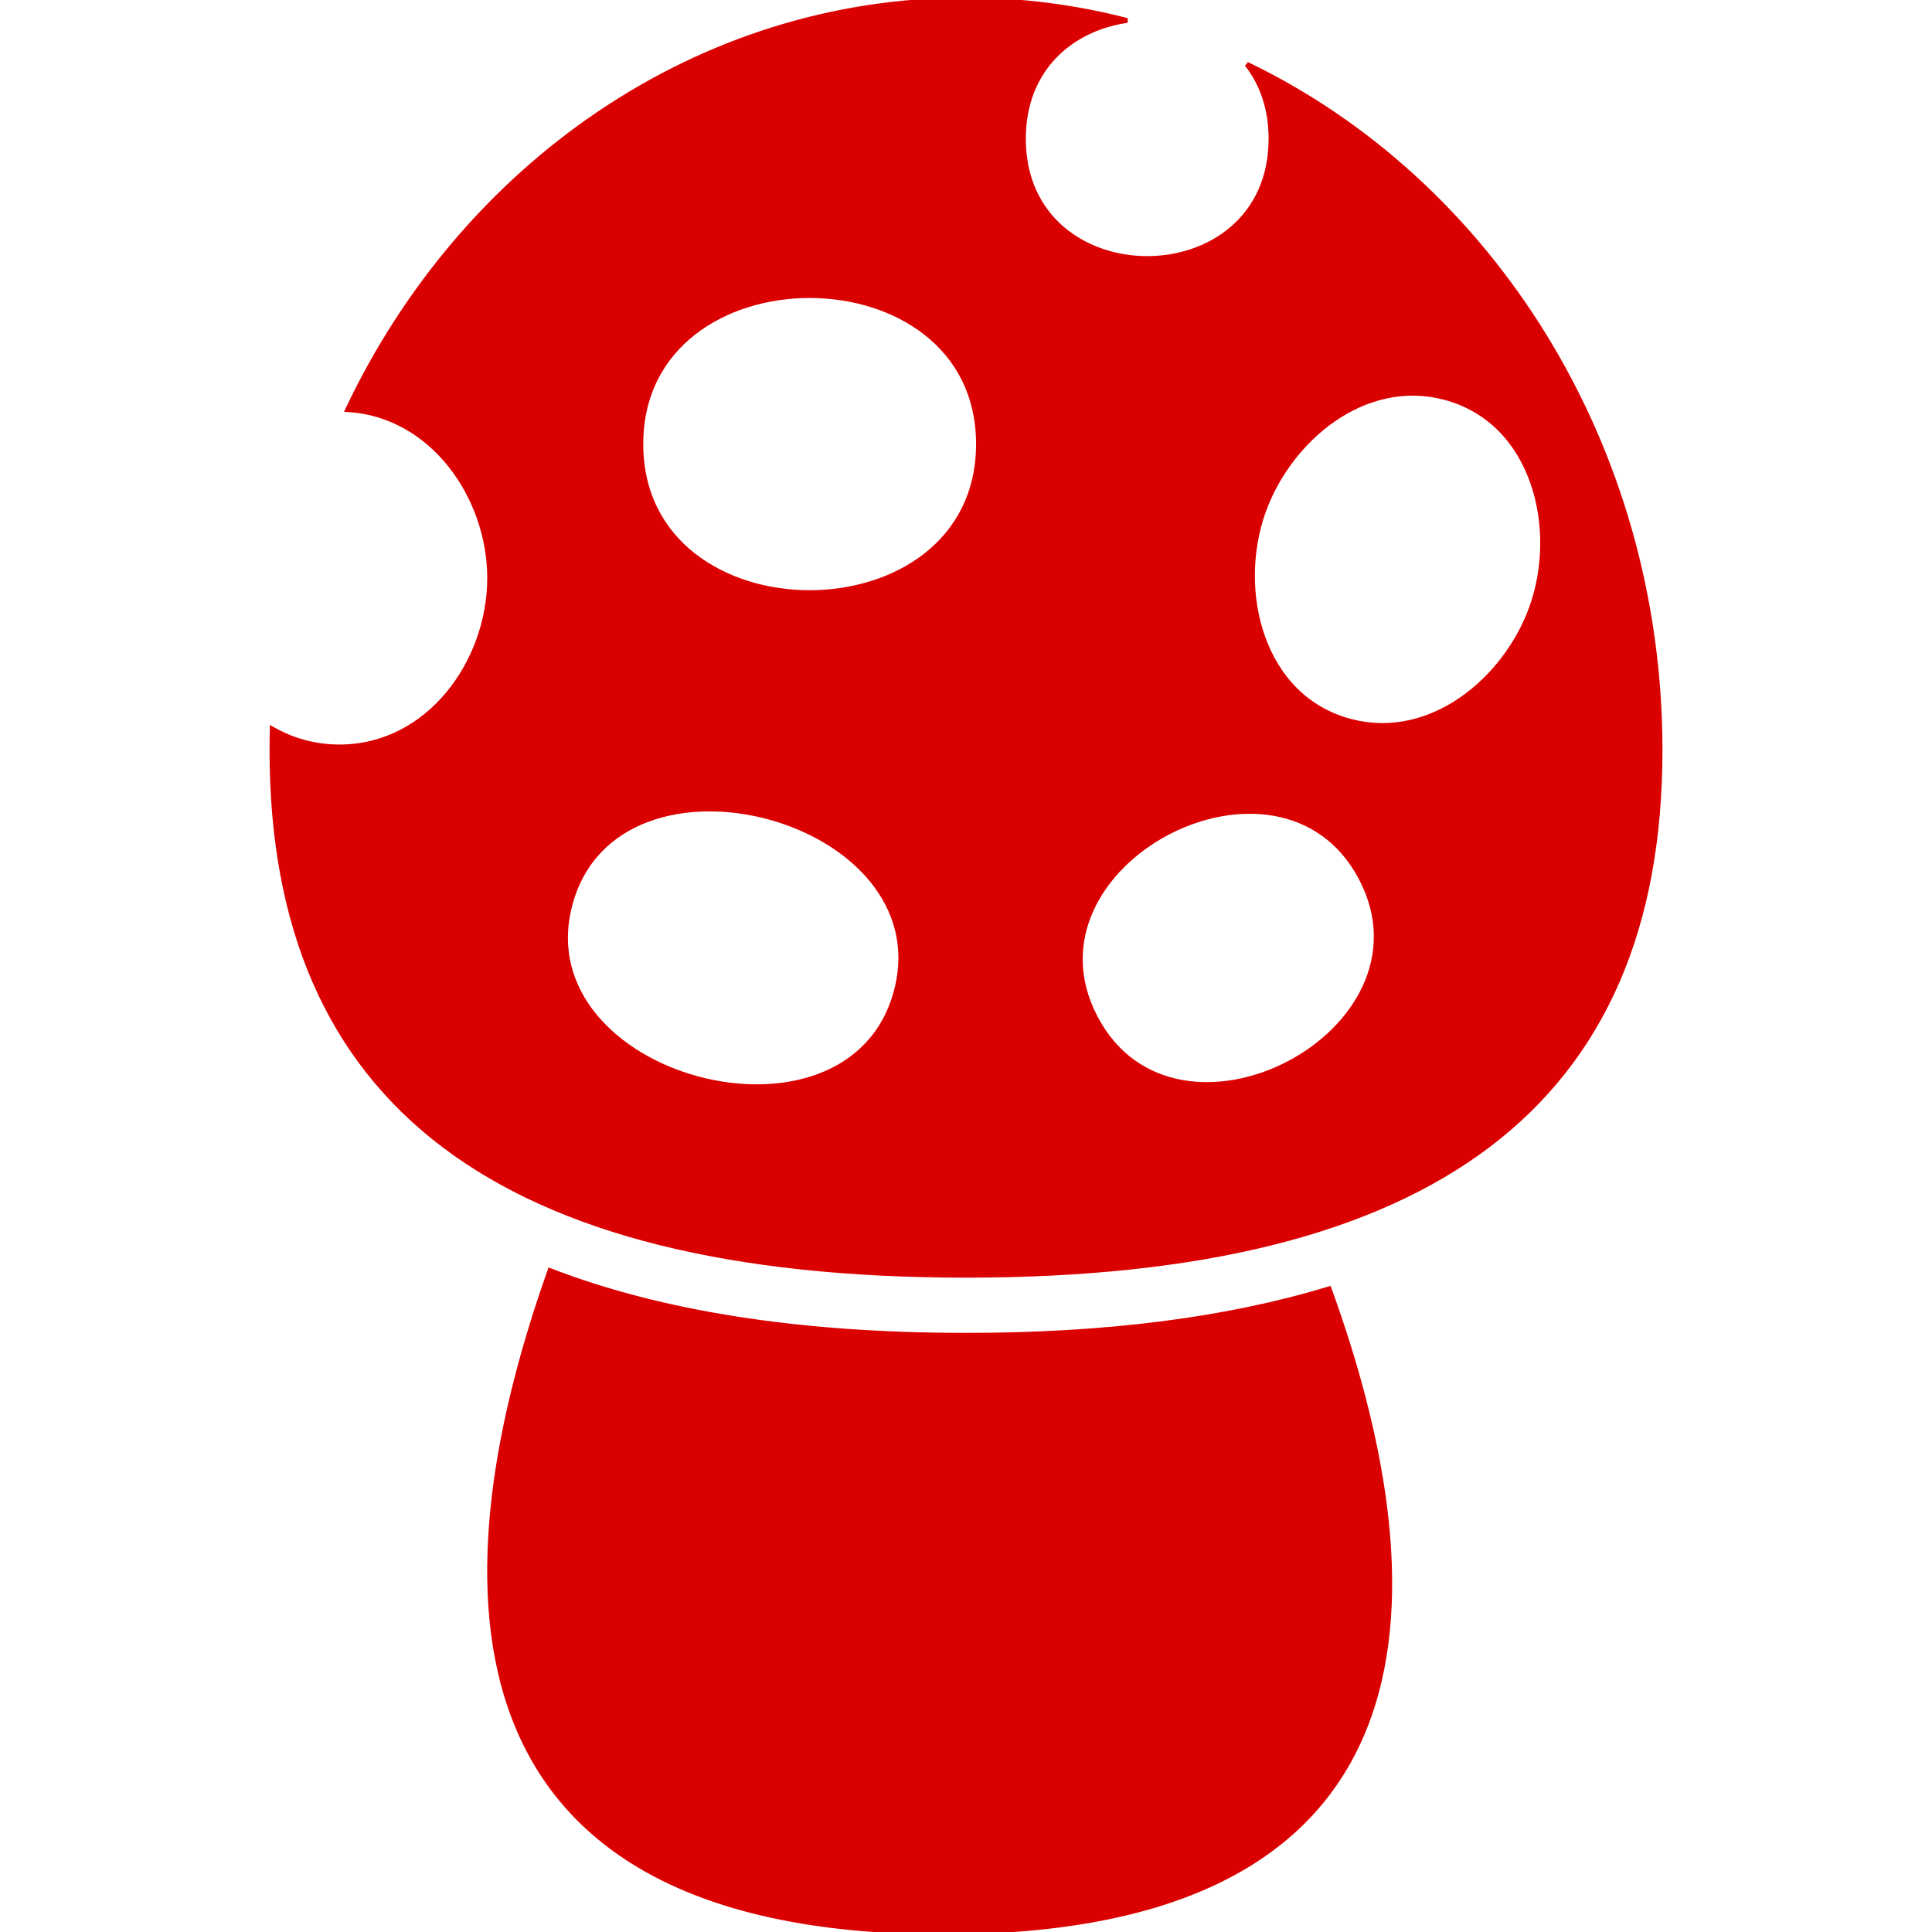 <svg fill="#db0000" height="200px" width="200px" version="1.1" id="Capa_1" xmlns="http://www.w3.org/2000/svg" xmlns:xlink="http://www.w3.org/1999/xlink" viewBox="0 0 403.73 403.73" xml:space="preserve" stroke="#db0000"><g id="SVGRepo_bgCarrier" stroke-width="0"></g><g id="SVGRepo_tracerCarrier" stroke-linecap="round" stroke-linejoin="round"></g><g id="SVGRepo_iconCarrier"> <g> <path d="M201.864,279.033c-34.661,0-63.651-4.525-86.93-13.523C93.651,325.457,86.968,403.73,197.207,403.73 c107.918,0,102.077-75.012,80.537-134.41C256.539,275.787,231.236,279.033,201.864,279.033z"></path> <path d="M260.56,13.426c3.107,3.953,5.038,9.141,5.038,15.576c0,33.359-51.731,33.357-51.731,0 c0-14.877,10.29-23.113,21.691-24.721C224.741,1.488,213.461,0,201.864,0C145.584,0,96.689,34.83,72.657,85.592 c17.721,1.051,29.661,18.264,29.661,35.221c0,17.494-12.719,35.271-31.378,35.271c-5.193,0-9.924-1.381-14.051-3.744 c-0.038,1.471-0.061,2.945-0.061,4.426c0,73.834,47.442,109.726,145.037,109.726c97.596,0,145.039-35.892,145.039-109.726 C346.903,92.895,311.375,37.83,260.56,13.426z M187.279,207.182c-9.753,36.52-77.892,18.273-68.147-18.217 C128.903,152.453,197.042,170.699,187.279,207.182C191.354,191.957,183.21,222.42,187.279,207.182z M133.924,92.799 c0-41.371,70.543-41.371,70.543,0C204.467,134.182,133.924,134.182,133.924,92.799z M228.893,212.627 c-16.844-32.18,38.702-61.242,55.551-29.08l0.011,0.021C301.278,215.748,245.731,244.813,228.893,212.627z M320.041,127.027 c-3.316,9.154-1.663,4.59-0.006,0.016c-5.432,14.975-20.959,28.023-37.66,23.729c-18.934-4.869-24.297-27.516-18.321-44.014 c5.428-14.984,20.962-28.045,37.67-23.746c18.928,4.869,24.288,27.506,18.32,44.002 C321.702,122.441,323.352,117.885,320.041,127.027z"></path> </g> </g></svg>